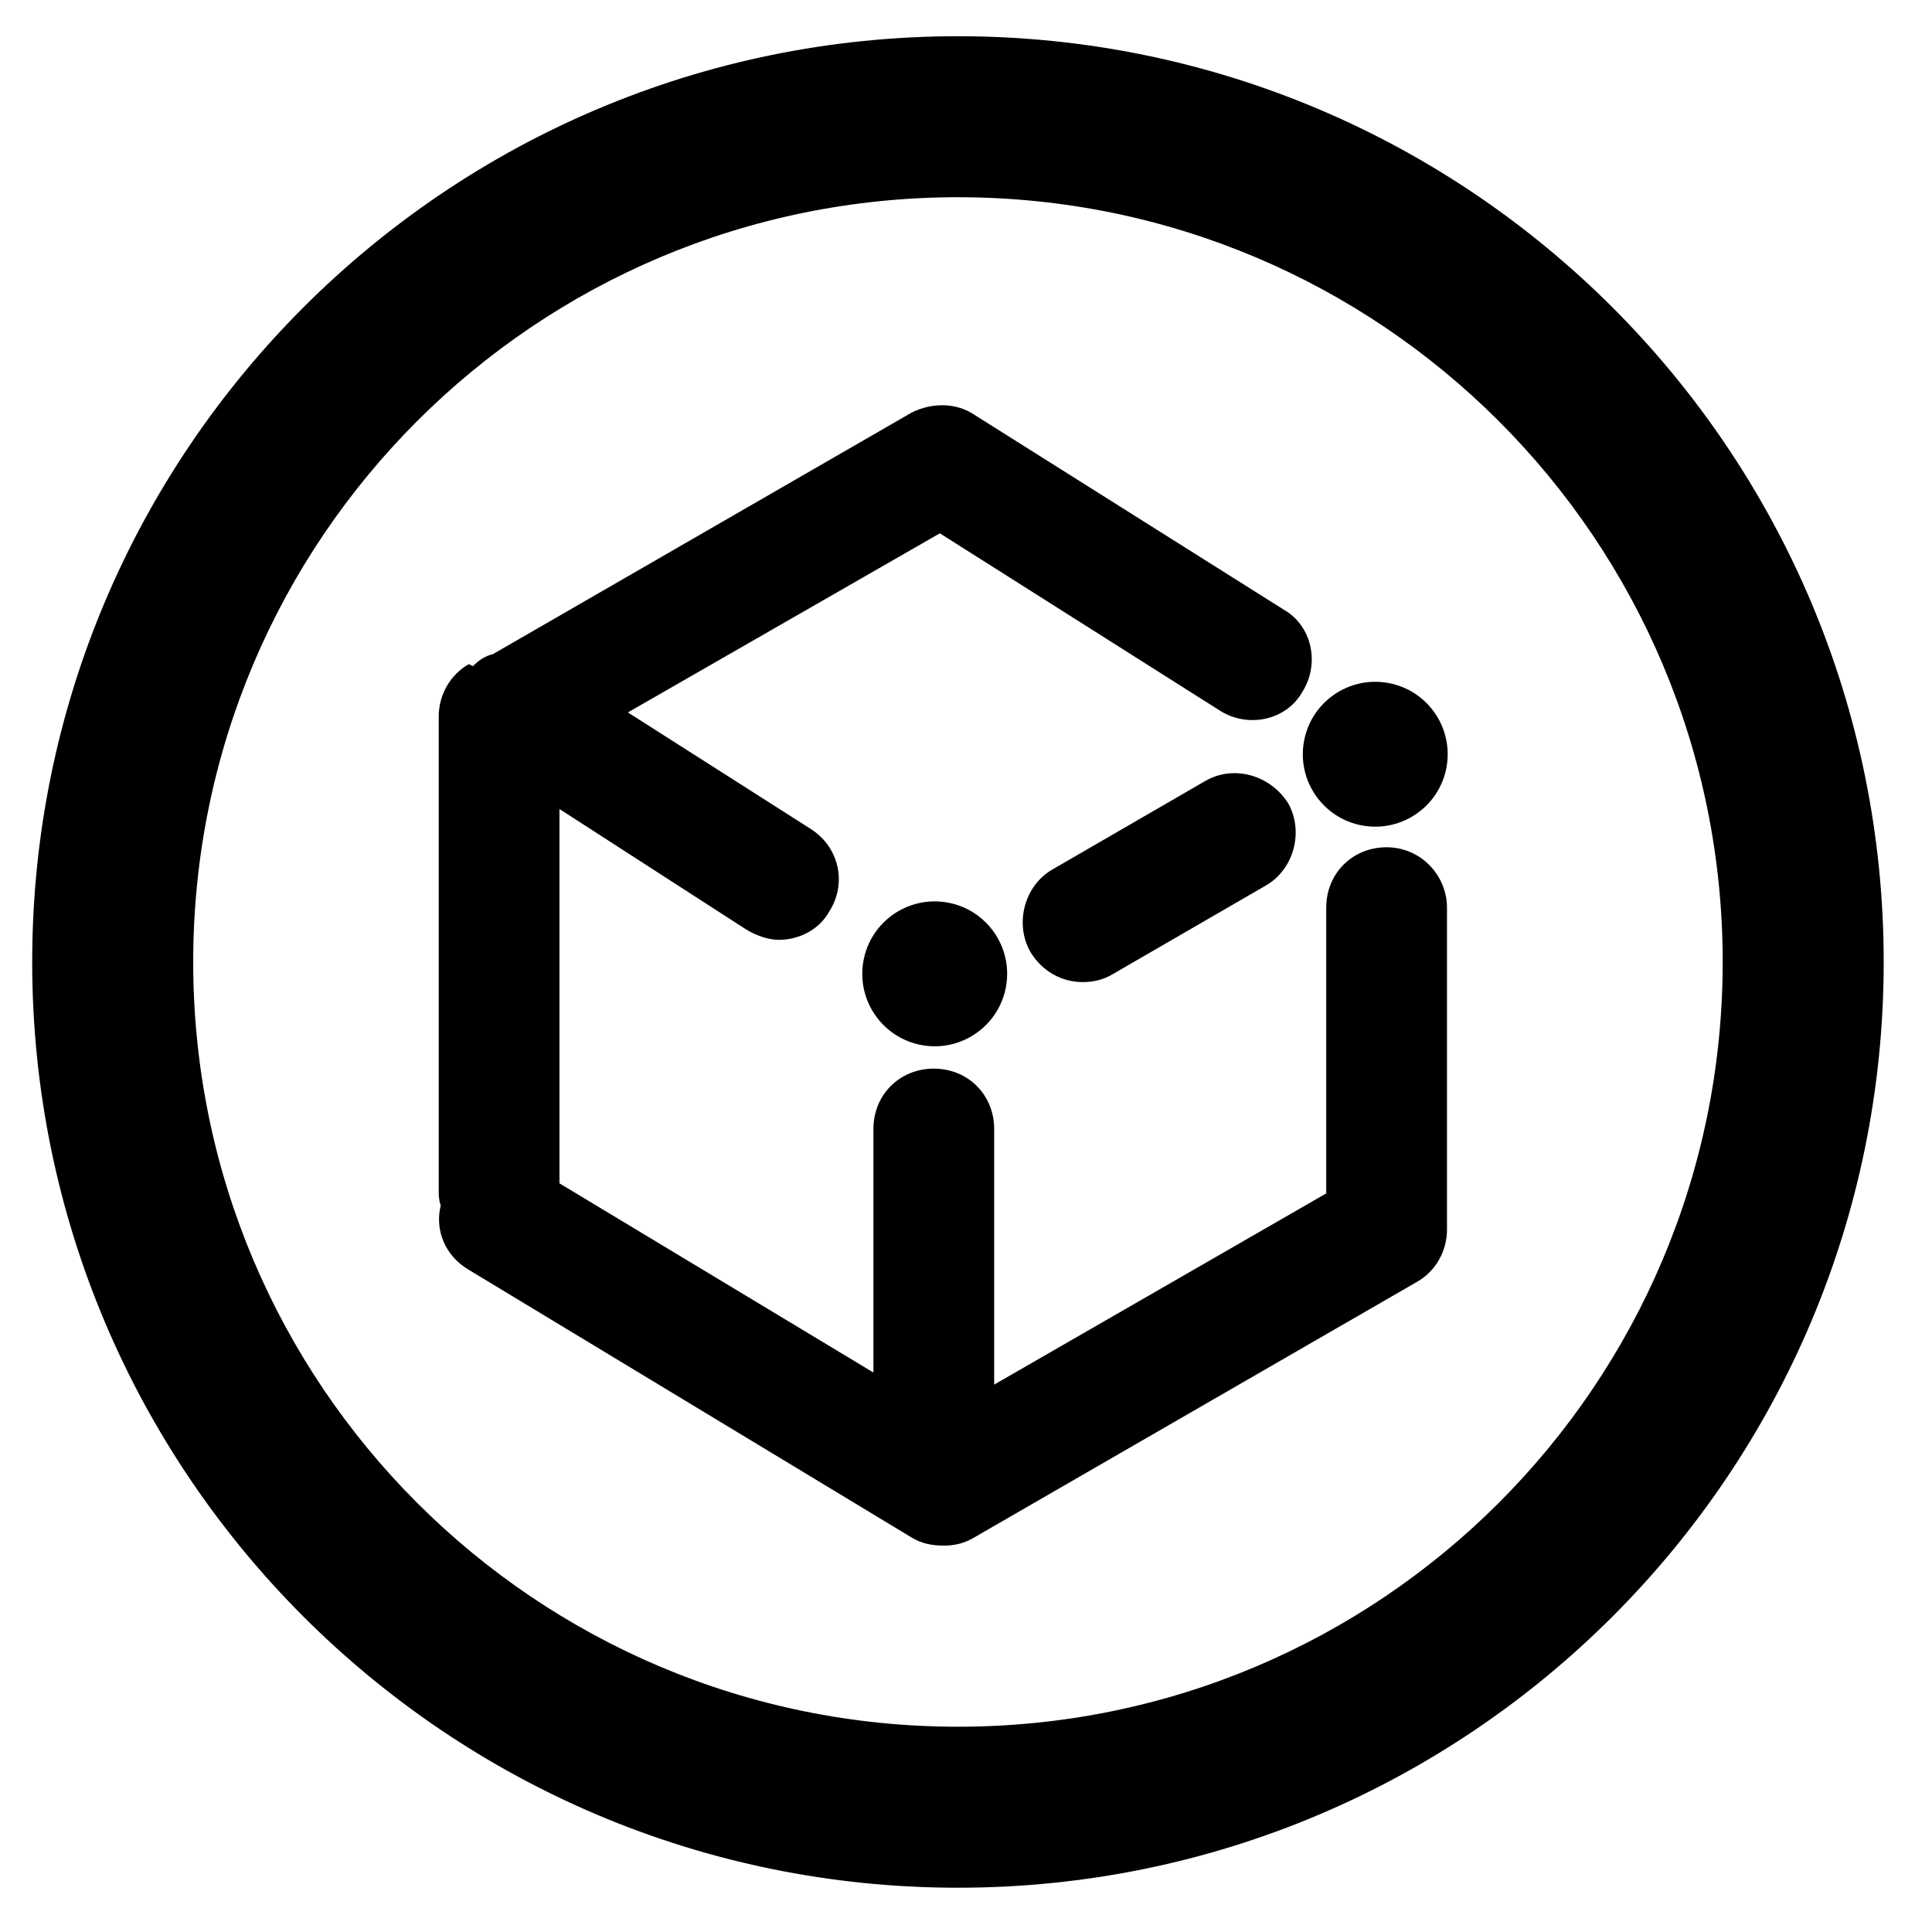 <?xml version="1.0" encoding="utf-8"?>
<!-- Generator: Adobe Illustrator 21.0.0, SVG Export Plug-In . SVG Version: 6.00 Build 0)  -->
<svg version="1.1" id="Layer_1" xmlns="http://www.w3.org/2000/svg" xmlns:xlink="http://www.w3.org/1999/xlink" x="0px" y="0px"
	 viewBox="0 0 96 96" style="enable-background:new 0 0 96 96;" xml:space="preserve">
<g>
	<path d="M47.6,1.8c-25.4,0-46,20.6-46,46s20.6,46,46,46s46-20.6,46-46S73,1.8,47.6,1.8z M47.6,85.8c-21,0-38-17-38-38s17-38,38-38
		s38,17,38,38S68.6,85.8,47.6,85.8z"/>
	<ellipse transform="matrix(0.177 -0.984 0.984 0.177 19.445 98.065)" cx="68.3" cy="37.4" rx="3.6" ry="3.6"/>
	<path d="M68.9,42.1c-1.7,0-3,1.3-3,3v14.2l-16.5,9.5V56.1c0-1.7-1.3-3-3-3s-3,1.3-3,3v12.1l-15.6-9.4V40.2l9.3,6
		c0.5,0.3,1.1,0.5,1.6,0.5c1,0,2-0.5,2.5-1.4c0.9-1.4,0.5-3.2-0.9-4.1l-9.1-5.8l15.5-8.9l13.9,8.8c1.4,0.9,3.3,0.5,4.1-0.9
		c0.9-1.4,0.5-3.3-0.9-4.1l-15.4-9.7c-0.9-0.6-2.1-0.6-3.1-0.1l-20.8,12c-0.4,0.1-0.7,0.3-1,0.6L23.3,33c-0.9,0.5-1.5,1.5-1.5,2.6
		v23.6c0,0.2,0,0.4,0.1,0.7c-0.3,1.2,0.2,2.5,1.4,3.2l22,13.3c0.5,0.3,1,0.4,1.6,0.4c0.5,0,1-0.1,1.5-0.4l22-12.7
		c0.9-0.5,1.5-1.5,1.5-2.6v-16C71.9,43.5,70.6,42.1,68.9,42.1z"/>
	<path d="M59.9,38.8l-7.6,4.4c-1.4,0.8-1.9,2.7-1.1,4.1c0.6,1,1.6,1.5,2.6,1.5c0.5,0,1-0.1,1.5-0.4l7.6-4.4c1.4-0.8,1.9-2.7,1.1-4.1
		C63.1,38.5,61.3,38,59.9,38.8z"/>
	<ellipse transform="matrix(0.177 -0.984 0.984 0.177 -9.393 85.48)" cx="46.4" cy="48.4" rx="3.6" ry="3.6"/>
</g>
</svg>
